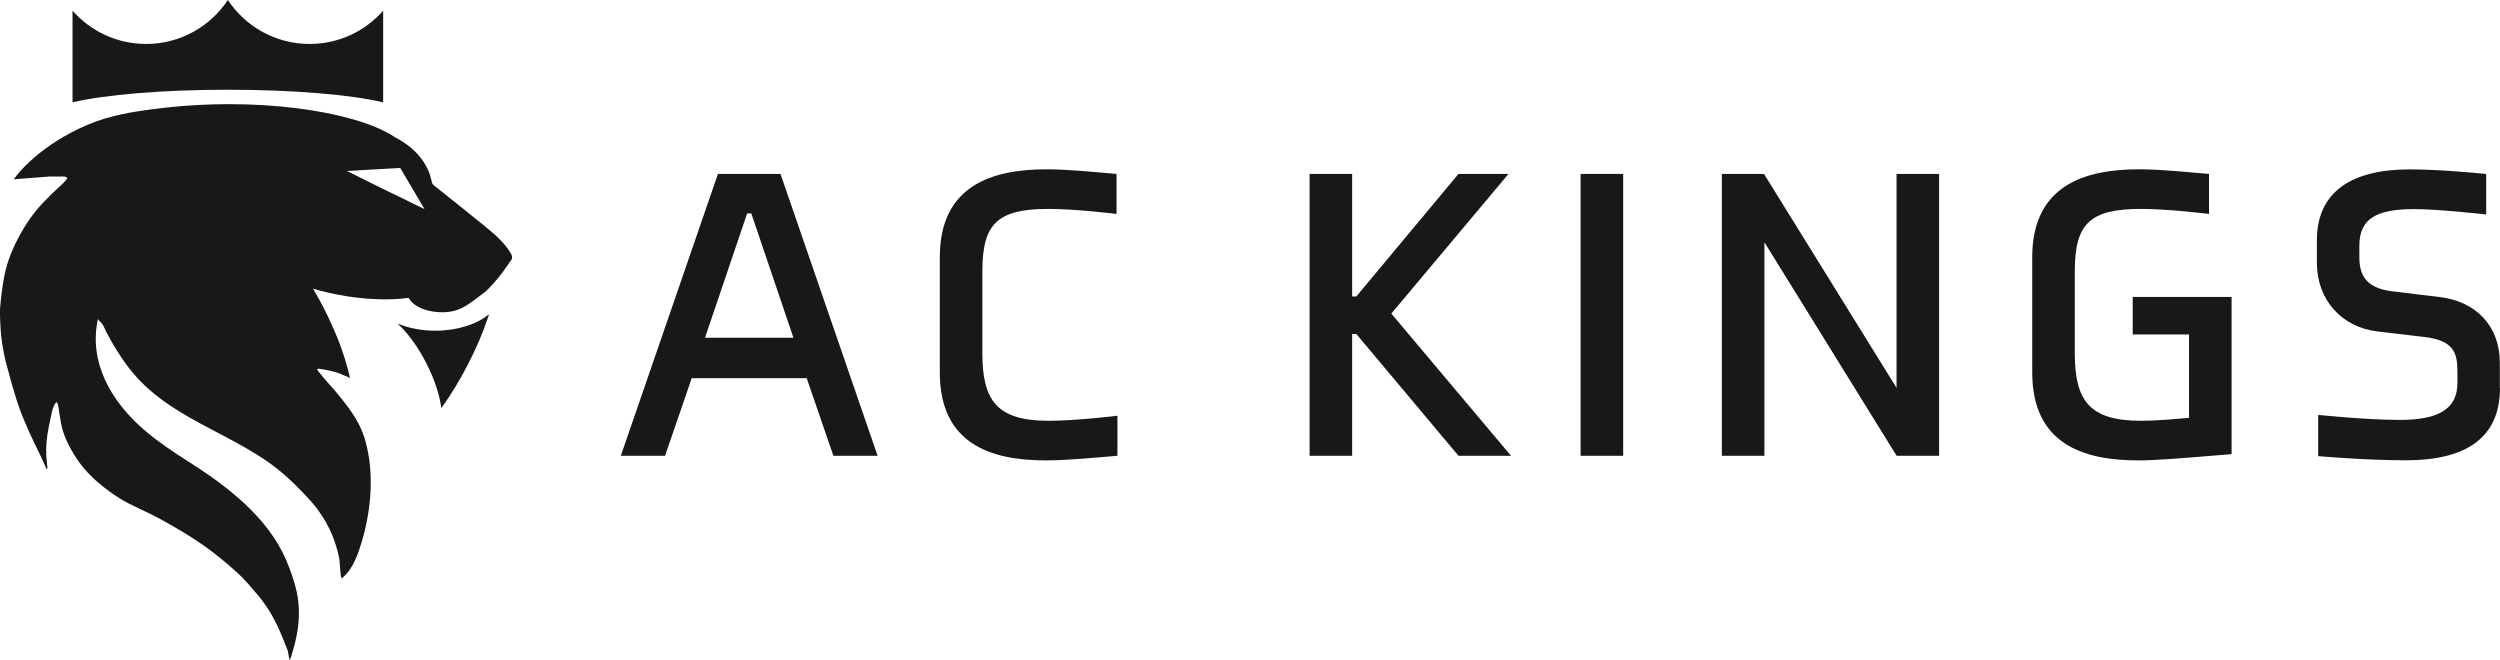 <?xml version="1.0" encoding="UTF-8"?><svg id="b" xmlns="http://www.w3.org/2000/svg" width="287.8" height="76" viewBox="0 0 287.8 76"><g id="c"><path d="M56.3,36.16c-.03.11-.07.21-.1.32-.57,1.73-1.39,3.68-2.44,5.68-.86,1.65-1.78,3.16-2.7,4.46-.09.13-.18.25-.26.37-.17-1.46-.77-3.33-1.75-5.23-.42-.83-.89-1.59-1.36-2.27-.64-.92-1.3-1.68-1.94-2.25,1.24.52,2.74.83,4.37.83,2.54,0,4.79-.75,6.18-1.9Z" fill="#18181b"/><path d="M92.88,43.54h-13.25l-3.07,8.93h-5.09l11.18-32.45h7.2l11.18,32.45h-5.09l-3.07-8.93ZM81.16,38.88h10.18l-4.85-14.31h-.48l-4.85,14.31Z" fill="#18181b"/><path d="M128.64,52.47c-2.35.19-5.66.53-8.26.53-6.29,0-12.19-1.87-12.19-10.13v-13.25c0-8.26,6-10.13,12.29-10.13,2.59,0,5.71.34,8.06.53v4.61s-4.61-.58-7.82-.58c-5.95,0-7.63,1.73-7.63,7.2v9.41c0,5.47,1.68,7.78,7.63,7.78,3.22,0,7.92-.58,7.92-.58v4.61Z" fill="#18181b"/><path d="M167.9,52.47l-11.76-14.02h-.48v14.02h-4.9V20.02h4.9v14.11h.48l11.76-14.11h5.76l-13.49,16.08,13.78,16.37h-6.05Z" fill="#18181b"/><path d="M181.96,52.47V20.02h4.9v32.45h-4.9Z" fill="#18181b"/><path d="M218.34,52.47l-15.22-24.58v24.58h-4.9V20.02h4.85l15.26,24.63v-24.63h4.9v32.45h-4.9Z" fill="#18181b"/><path d="M246.14,53c-6.29,0-12.19-1.87-12.19-10.13v-13.25c0-8.26,6-10.13,12.29-10.13,2.59,0,5.71.34,8.06.53v4.61s-4.61-.58-7.82-.58c-5.95,0-7.63,1.73-7.63,7.2v9.41c0,5.47,1.68,7.78,7.63,7.78,1.73,0,3.89-.19,5.52-.34v-9.6h-6.48v-4.32h11.38v18.1c-5.86.48-8.54.72-10.75.72Z" fill="#18181b"/><path d="M287.8,44.64c0,5.76-3.89,8.35-10.85,8.35-4.61,0-10.08-.48-10.08-.48v-4.75s5.42.58,9.41.58c4.51,0,6.62-1.3,6.62-4.27v-1.34c0-2.16-.48-3.55-3.84-3.94l-5.28-.62c-4.22-.48-7.06-3.65-7.06-7.92v-2.59c0-5.57,3.98-8.16,10.66-8.16,3.12,0,6.96.34,8.83.53v4.66s-5.52-.62-8.26-.62c-4.46,0-6.34,1.15-6.34,4.22v1.3c0,1.92.62,3.55,3.74,3.94l5.52.67c4.08.48,6.91,3.26,6.91,7.54v2.93Z" fill="#18181b"/><path d="M44.11,1.23v10.55c-3.66-.87-10.3-1.45-17.88-1.45s-14.22.58-17.88,1.45V1.23c2.07,2.35,5.1,3.83,8.47,3.83,3.93,0,7.39-2.01,9.41-5.06,2.02,3.05,5.48,5.06,9.41,5.06,3.37,0,6.41-1.48,8.47-3.83Z" fill="#18181b"/><path d="M58.74,29.05c-.77-1.23-1.91-2.18-3.04-3.1-1.91-1.56-3.84-3.09-5.78-4.63-.08-.06-.14-.16-.17-.25-.15-.47-.23-.96-.42-1.4-.67-1.51-1.76-2.6-3.09-3.43-.25-.16-.5-.3-.77-.44-1.19-.8-2.89-1.52-4.96-2.1-3.74-1.06-8.71-1.71-14.15-1.71-2.49,0-4.88.14-7.1.38-2.27.26-4.74.56-7.02,1.23-.09.02-.17.05-.26.08-.12.04-.25.08-.37.12-.12.04-.25.08-.37.12-.04.01-.08.03-.12.04-.15.06-.3.11-.45.17-1.06.41-2.17.93-3.27,1.57-2.04,1.18-3.75,2.55-4.98,3.91-.07.08-.14.15-.2.23-.23.27-.45.54-.64.8l4.15-.32c.1,0,.2,0,.31,0,.36,0,.73,0,1.09,0,.12,0,.23,0,.34.02.09.02.21.05.25.11.03.06-.03.19-.09.26-.17.19-.35.37-.54.55l-.06.06c-.32.3-.64.61-.98.91-.25.26-.5.51-.75.76-.57.56-1.09,1.16-1.57,1.8-.29.39-.57.8-.83,1.21,0,0-.01.02-.02.03-1.09,1.79-1.99,3.68-2.38,5.74-.2,1.04-.34,2.1-.44,3.15-.02.17-.03.35-.05.52-.01.18-.02.36-.02.54,0,.62.05,1.25.08,1.86.03.54.08,1.07.16,1.59.13.78.26,1.56.46,2.32.41,1.55.83,3.11,1.33,4.63.36,1.11.83,2.2,1.3,3.27.45,1.01.95,2,1.43,3,.21.45.41.9.61,1.35.03,0,.06-.02.09-.03.04-.02-.12-1.4-.13-1.55-.01-.56,0-1.12.05-1.68.1-1.08.36-2.13.58-3.19.09-.42.23-.95.55-1.27.12.1.18.36.22.53.1.63.18,1.27.3,1.9.24,1.28.8,2.45,1.46,3.55.74,1.23,1.67,2.3,2.76,3.24,1.09.94,2.26,1.78,3.54,2.44,1.31.67,2.66,1.24,3.94,1.96,1.56.87,3.12,1.78,4.59,2.8,1.38.96,2.7,2.05,3.95,3.18.85.75,1.57,1.64,2.32,2.51.93,1.08,1.69,2.28,2.31,3.56.46.96.82,1.95,1.23,2.93.07.35.13.7.21,1.14.21-.39.31-.86.43-1.28.15-.49.27-.98.37-1.48.35-1.68.39-3.48.02-5.16-.27-1.21-.7-2.41-1.18-3.56-2.14-5.04-6.91-8.64-11.4-11.48-1.74-1.1-3.46-2.26-5.02-3.61-3.72-3.22-6.39-7.71-5.27-12.77,0,.18.38.45.47.58.21.3.34.68.51,1,.36.68.73,1.36,1.14,2.01.81,1.31,1.72,2.55,2.8,3.65,2.65,2.71,6.11,4.45,9.46,6.21,1.78.94,3.55,1.9,5.21,3.06,1.62,1.13,3.03,2.48,4.37,3.91.48.51.94,1.03,1.36,1.6.68.93,1.25,1.92,1.68,3,.29.73.55,1.53.72,2.32.18.83.1,1.74.3,2.55.02,0,.04,0,.05-.01,0,0,.02,0,.02-.01.02-.01.04-.03.06-.05.01-.01.03-.02.05-.04,1.21-1.04,1.79-2.81,2.22-4.28,1.04-3.58,1.38-7.69.39-11.32-.39-1.44-1.04-2.63-1.85-3.75-.45-.65-.97-1.27-1.5-1.92-.42-.49-.86-.97-1.28-1.46-.21-.24-.41-.48-.61-.73-.11-.14-.59-.61-.12-.55.66.09,1.32.22,1.96.41.29.09.56.19.84.32.11.05.23.09.35.14.13.06.26.12.38.2,0,0,.01,0,.02,0,0-.03,0-.08-.02-.11,0-.05-.02-.1-.03-.16-.06-.23-.11-.46-.17-.69-.06-.23-.12-.46-.19-.68-.07-.24-.14-.48-.21-.71-.08-.25-.16-.49-.25-.74-.09-.26-.18-.51-.27-.76-.1-.26-.2-.52-.3-.78-.11-.27-.22-.54-.34-.8-.11-.27-.24-.54-.36-.81-.12-.28-.25-.55-.38-.83-.13-.28-.27-.56-.41-.83-.11-.22-.22-.44-.34-.65-.32-.6-.64-1.18-.97-1.74,1.18.36,2.49.65,3.86.87,2.66.42,5.15.46,7.14.19.18.31.42.58.75.81.66.45,1.37.67,2.16.78,1.33.18,2.6.02,3.72-.7.8-.51,1.56-1.1,2.31-1.69.34-.33.67-.69,1-1.06.06-.08.12-.14.18-.21.35-.43.7-.86,1.02-1.32.17-.23.33-.46.48-.71.1-.15.27-.3.29-.49.04-.23-.11-.47-.23-.66ZM46.91,23.11l-2.65-1.28-4.31-2.14,2.17-.13.47-.03,2-.11,1.49-.08,1.22,2.07,1.57,2.66-1.97-.95Z" fill="#18181b"/></g></svg>